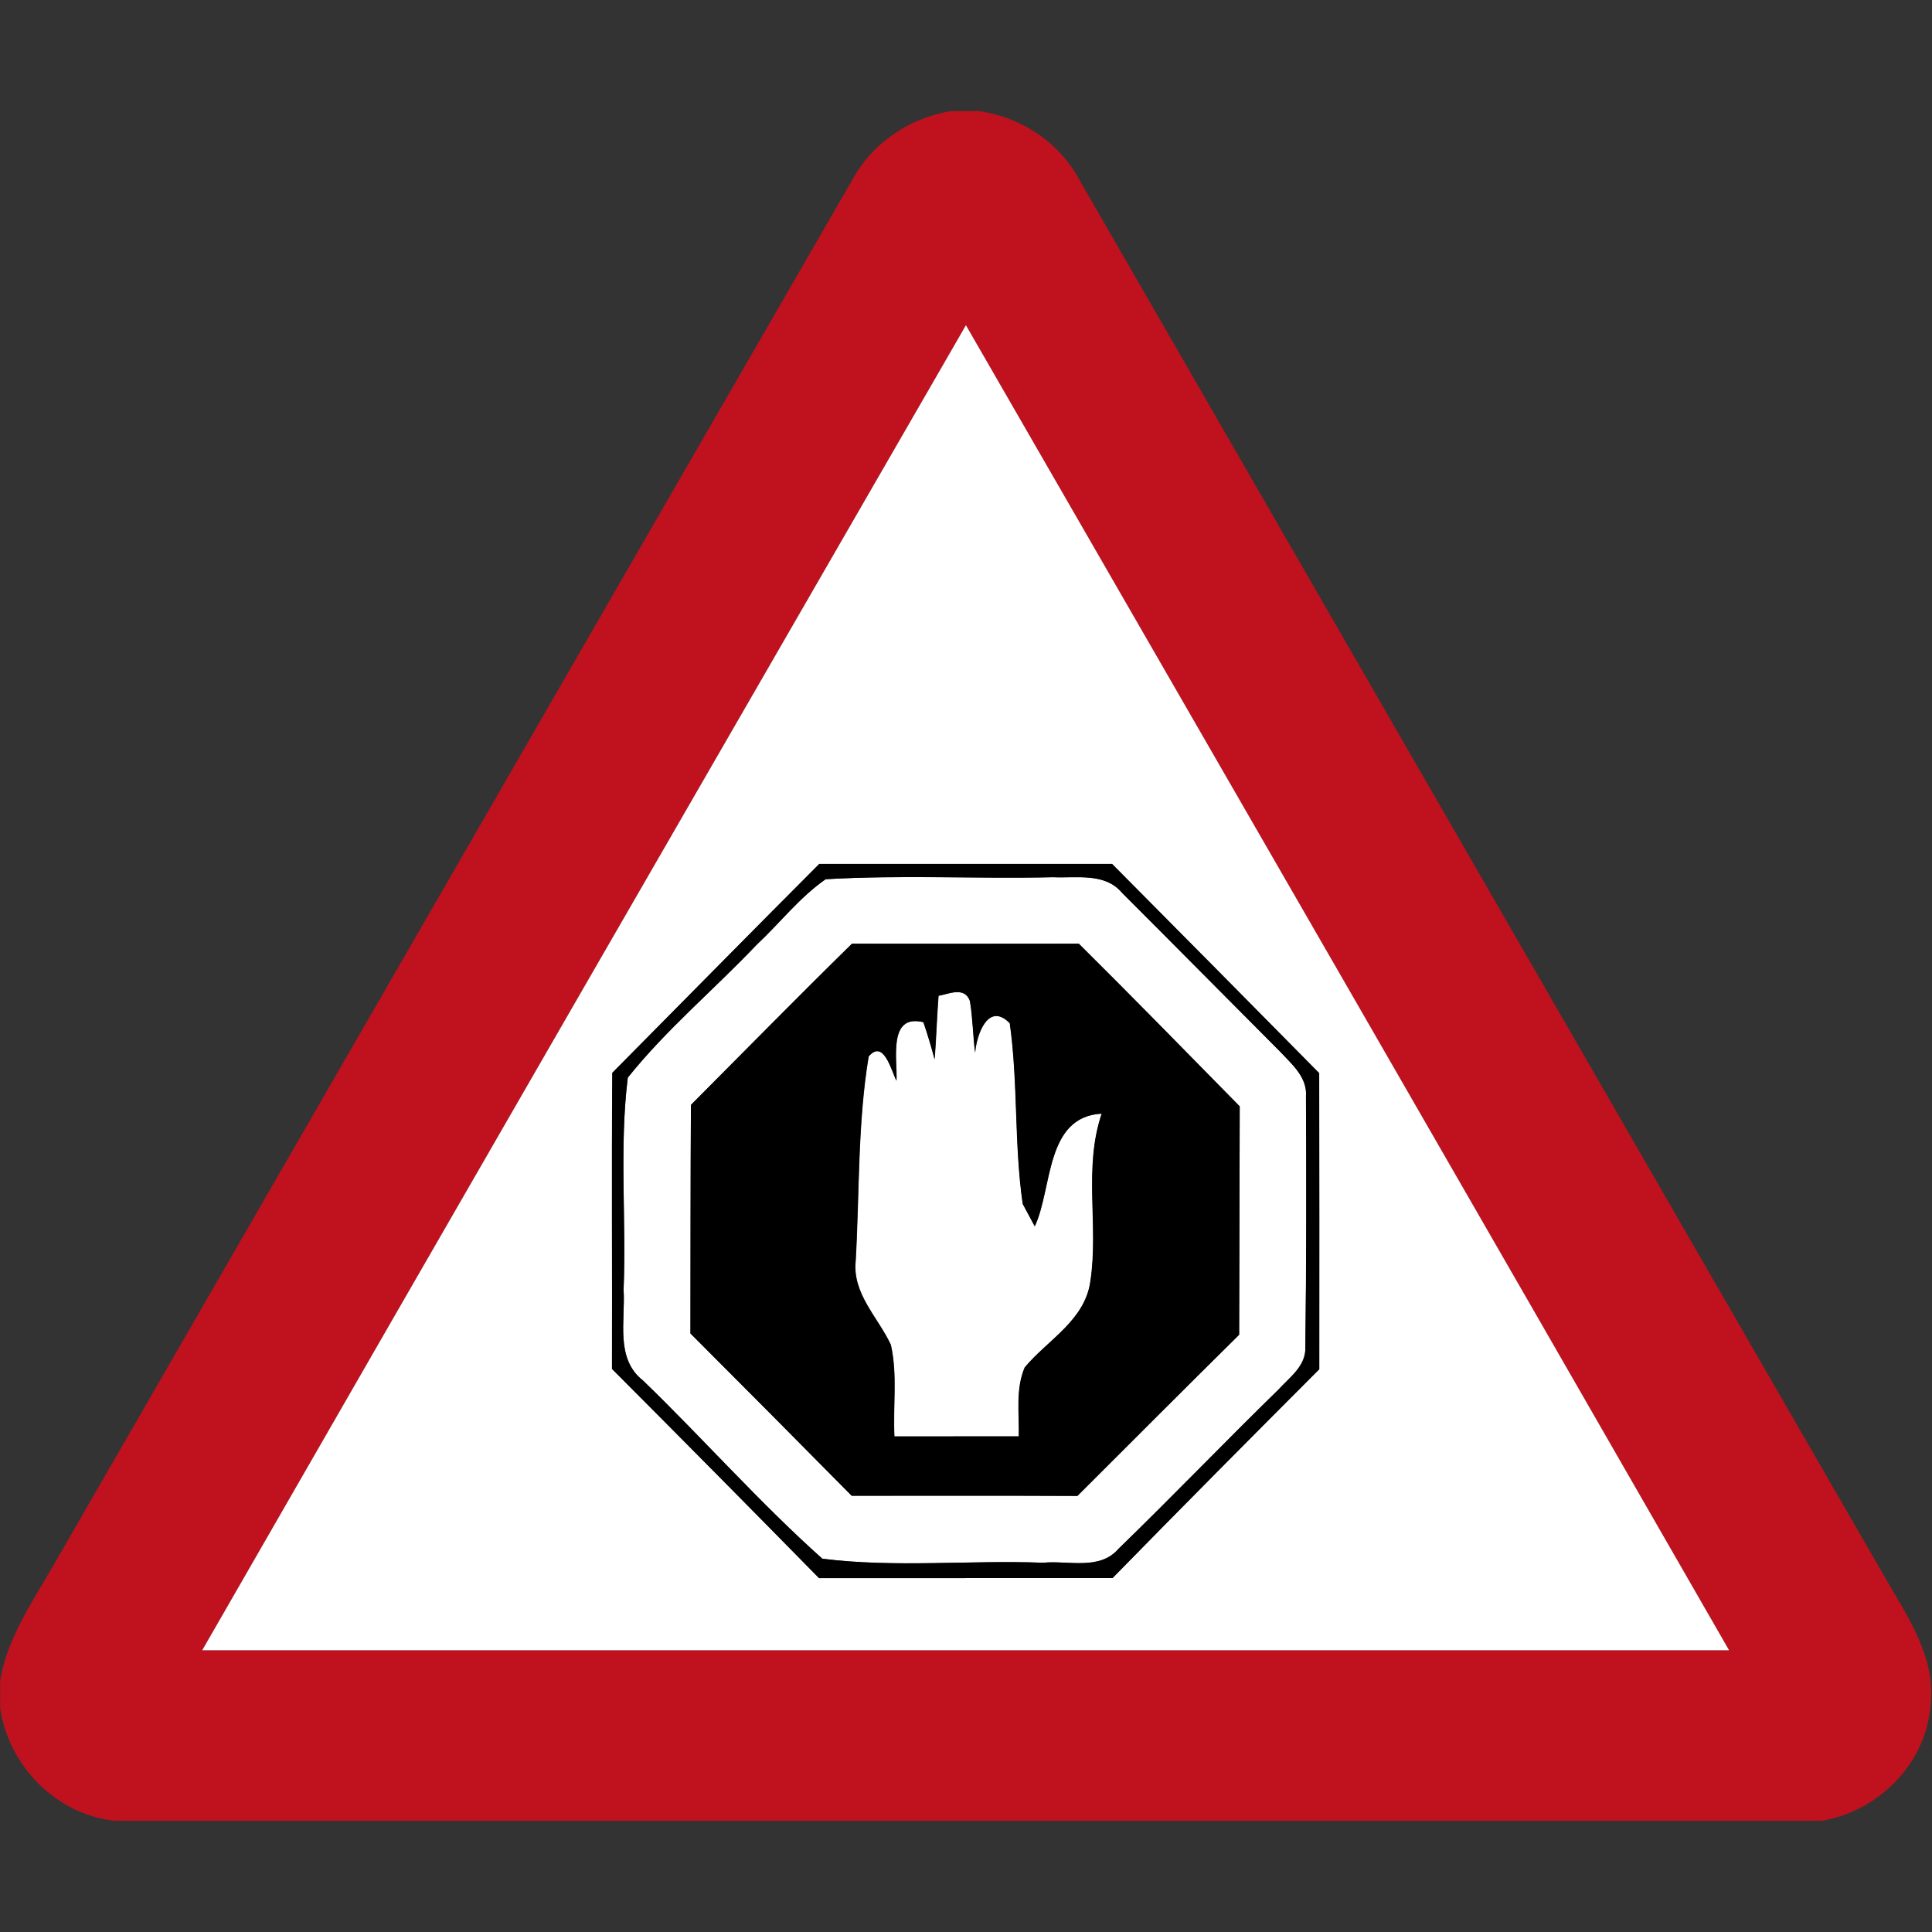 <!-- Generated by IcoMoon.io -->
<svg version="1.1" xmlns="http://www.w3.org/2000/svg" width="24" height="24" viewBox="0 0 24 24">
<rect x="0" y="0" width="24" height="24" fill="#333333" stroke="none"/>
<title>warning--stop-ahead--g3</title>
<path fill="#c0111e" d="M11.819 1.38h0.341c0.526 0.074 1.001 0.388 1.252 0.86 3.336 5.786 6.668 11.575 10.007 17.36 0.278 0.484 0.632 0.99 0.563 1.578-0.049 0.725-0.649 1.327-1.357 1.441h-21.199c-0.73-0.080-1.32-0.682-1.424-1.402v-0.342c0.089-0.53 0.402-0.978 0.664-1.434 3.308-5.734 6.611-11.471 9.92-17.204 0.25-0.464 0.716-0.776 1.235-0.858M2.512 20.5c6.323 0 12.646 0 18.967 0-3.154-5.49-6.318-10.975-9.48-16.46-3.166 5.485-6.331 10.969-9.487 16.46z"></path>
<path fill="#fff" d="M2.512 20.5c3.156-5.491 6.322-10.975 9.487-16.46 3.162 5.485 6.326 10.97 9.48 16.46-6.322 0-12.644 0-18.967 0M7.607 13.326c-0.010 1.226 0 2.453-0.004 3.679 0.86 0.863 1.718 1.729 2.572 2.599 1.214 0 2.43 0 3.646-0.001 0.851-0.87 1.708-1.733 2.568-2.594 0.001-1.226 0.001-2.453-0.001-3.678-0.857-0.868-1.714-1.735-2.573-2.599-1.212 0-2.425 0.001-3.637 0-0.86 0.862-1.714 1.73-2.57 2.594z"></path>
<path fill="#fff" d="M10.256 10.922c0.94-0.055 1.884-0.004 2.826-0.025 0.29 0.013 0.644-0.060 0.857 0.194 0.656 0.656 1.31 1.318 1.966 1.975 0.146 0.156 0.338 0.318 0.319 0.556 0.005 1.039 0.006 2.078-0.008 3.116 0.010 0.23-0.196 0.372-0.334 0.524-0.67 0.653-1.316 1.327-1.987 1.978-0.235 0.272-0.625 0.142-0.937 0.173-0.913-0.035-1.838 0.064-2.742-0.050-0.78-0.696-1.475-1.486-2.227-2.213-0.35-0.272-0.218-0.748-0.242-1.129 0.035-0.877-0.055-1.766 0.052-2.634 0.478-0.598 1.072-1.093 1.598-1.648 0.289-0.27 0.534-0.59 0.86-0.817M10.583 11.723c-0.673 0.66-1.334 1.333-2 2.002-0.005 0.946-0.005 1.892-0.006 2.839 0.67 0.671 1.338 1.342 2.003 2.016 0.935 0.001 1.87-0.002 2.804 0.002 0.67-0.668 1.337-1.338 2.009-2.002 0.004-0.946 0.005-1.891 0.007-2.837-0.665-0.676-1.326-1.354-1.999-2.021-0.94 0.001-1.878 0.002-2.818 0z"></path>
<path fill="#fff" d="M11.657 12.371c0.131-0.024 0.328-0.12 0.394 0.064 0.035 0.211 0.037 0.427 0.064 0.641 0.019-0.232 0.166-0.635 0.431-0.365 0.104 0.743 0.053 1.501 0.161 2.245 0.037 0.070 0.112 0.208 0.149 0.277 0.221-0.472 0.127-1.362 0.832-1.399-0.23 0.678-0.036 1.39-0.14 2.078-0.065 0.49-0.529 0.73-0.816 1.074-0.116 0.27-0.067 0.571-0.074 0.857-0.515 0.001-1.030 0.001-1.546 0.001-0.019-0.378 0.040-0.766-0.044-1.138-0.158-0.342-0.481-0.634-0.437-1.045 0.048-0.845 0.023-1.703 0.161-2.537 0.187-0.221 0.282 0.176 0.346 0.301 0.012-0.263-0.109-0.836 0.335-0.727 0.052 0.151 0.098 0.305 0.139 0.461 0.020-0.263 0.028-0.527 0.048-0.788z"></path>
<path fill="#000" d="M7.607 13.326c0.857-0.864 1.71-1.733 2.57-2.594 1.212 0.001 2.425 0 3.637 0 0.859 0.864 1.716 1.732 2.573 2.599 0.002 1.225 0.002 2.452 0.001 3.678-0.86 0.862-1.717 1.724-2.568 2.594-1.216 0.001-2.431 0.001-3.646 0.001-0.853-0.87-1.711-1.736-2.572-2.599 0.004-1.226-0.006-2.453 0.004-3.679M10.256 10.922c-0.326 0.227-0.571 0.547-0.86 0.817-0.527 0.554-1.121 1.050-1.598 1.648-0.107 0.868-0.017 1.757-0.052 2.634 0.024 0.382-0.108 0.857 0.242 1.129 0.752 0.727 1.447 1.517 2.227 2.213 0.904 0.114 1.829 0.016 2.742 0.050 0.312-0.031 0.702 0.1 0.937-0.173 0.671-0.65 1.318-1.325 1.987-1.978 0.138-0.152 0.343-0.294 0.334-0.524 0.014-1.038 0.013-2.077 0.008-3.116 0.019-0.238-0.173-0.4-0.319-0.556-0.655-0.658-1.309-1.319-1.966-1.975-0.212-0.254-0.566-0.181-0.857-0.194-0.942 0.022-1.886-0.030-2.826 0.025z"></path>
<path fill="#000" d="M10.583 11.723c0.94 0.002 1.878 0.001 2.818 0 0.673 0.667 1.334 1.345 1.999 2.021-0.002 0.946-0.004 1.891-0.007 2.837-0.672 0.664-1.339 1.333-2.009 2.002-0.935-0.005-1.87-0.001-2.804-0.002-0.665-0.674-1.333-1.345-2.003-2.016 0.001-0.947 0.001-1.894 0.006-2.839 0.666-0.668 1.327-1.342 2-2.002M11.657 12.371c-0.020 0.262-0.028 0.526-0.048 0.788-0.041-0.156-0.088-0.31-0.139-0.461-0.444-0.109-0.323 0.464-0.335 0.727-0.064-0.125-0.158-0.522-0.346-0.301-0.138 0.834-0.113 1.692-0.161 2.537-0.044 0.412 0.278 0.703 0.437 1.045 0.084 0.372 0.025 0.76 0.044 1.138 0.516 0 1.031 0 1.546-0.001 0.007-0.286-0.042-0.587 0.074-0.857 0.287-0.344 0.751-0.584 0.816-1.074 0.104-0.689-0.090-1.4 0.14-2.078-0.704 0.037-0.611 0.928-0.832 1.399-0.037-0.070-0.112-0.208-0.149-0.277-0.108-0.744-0.056-1.502-0.161-2.245-0.265-0.27-0.412 0.133-0.431 0.365-0.026-0.214-0.029-0.43-0.064-0.641-0.066-0.184-0.263-0.088-0.394-0.064z"></path>
</svg>
